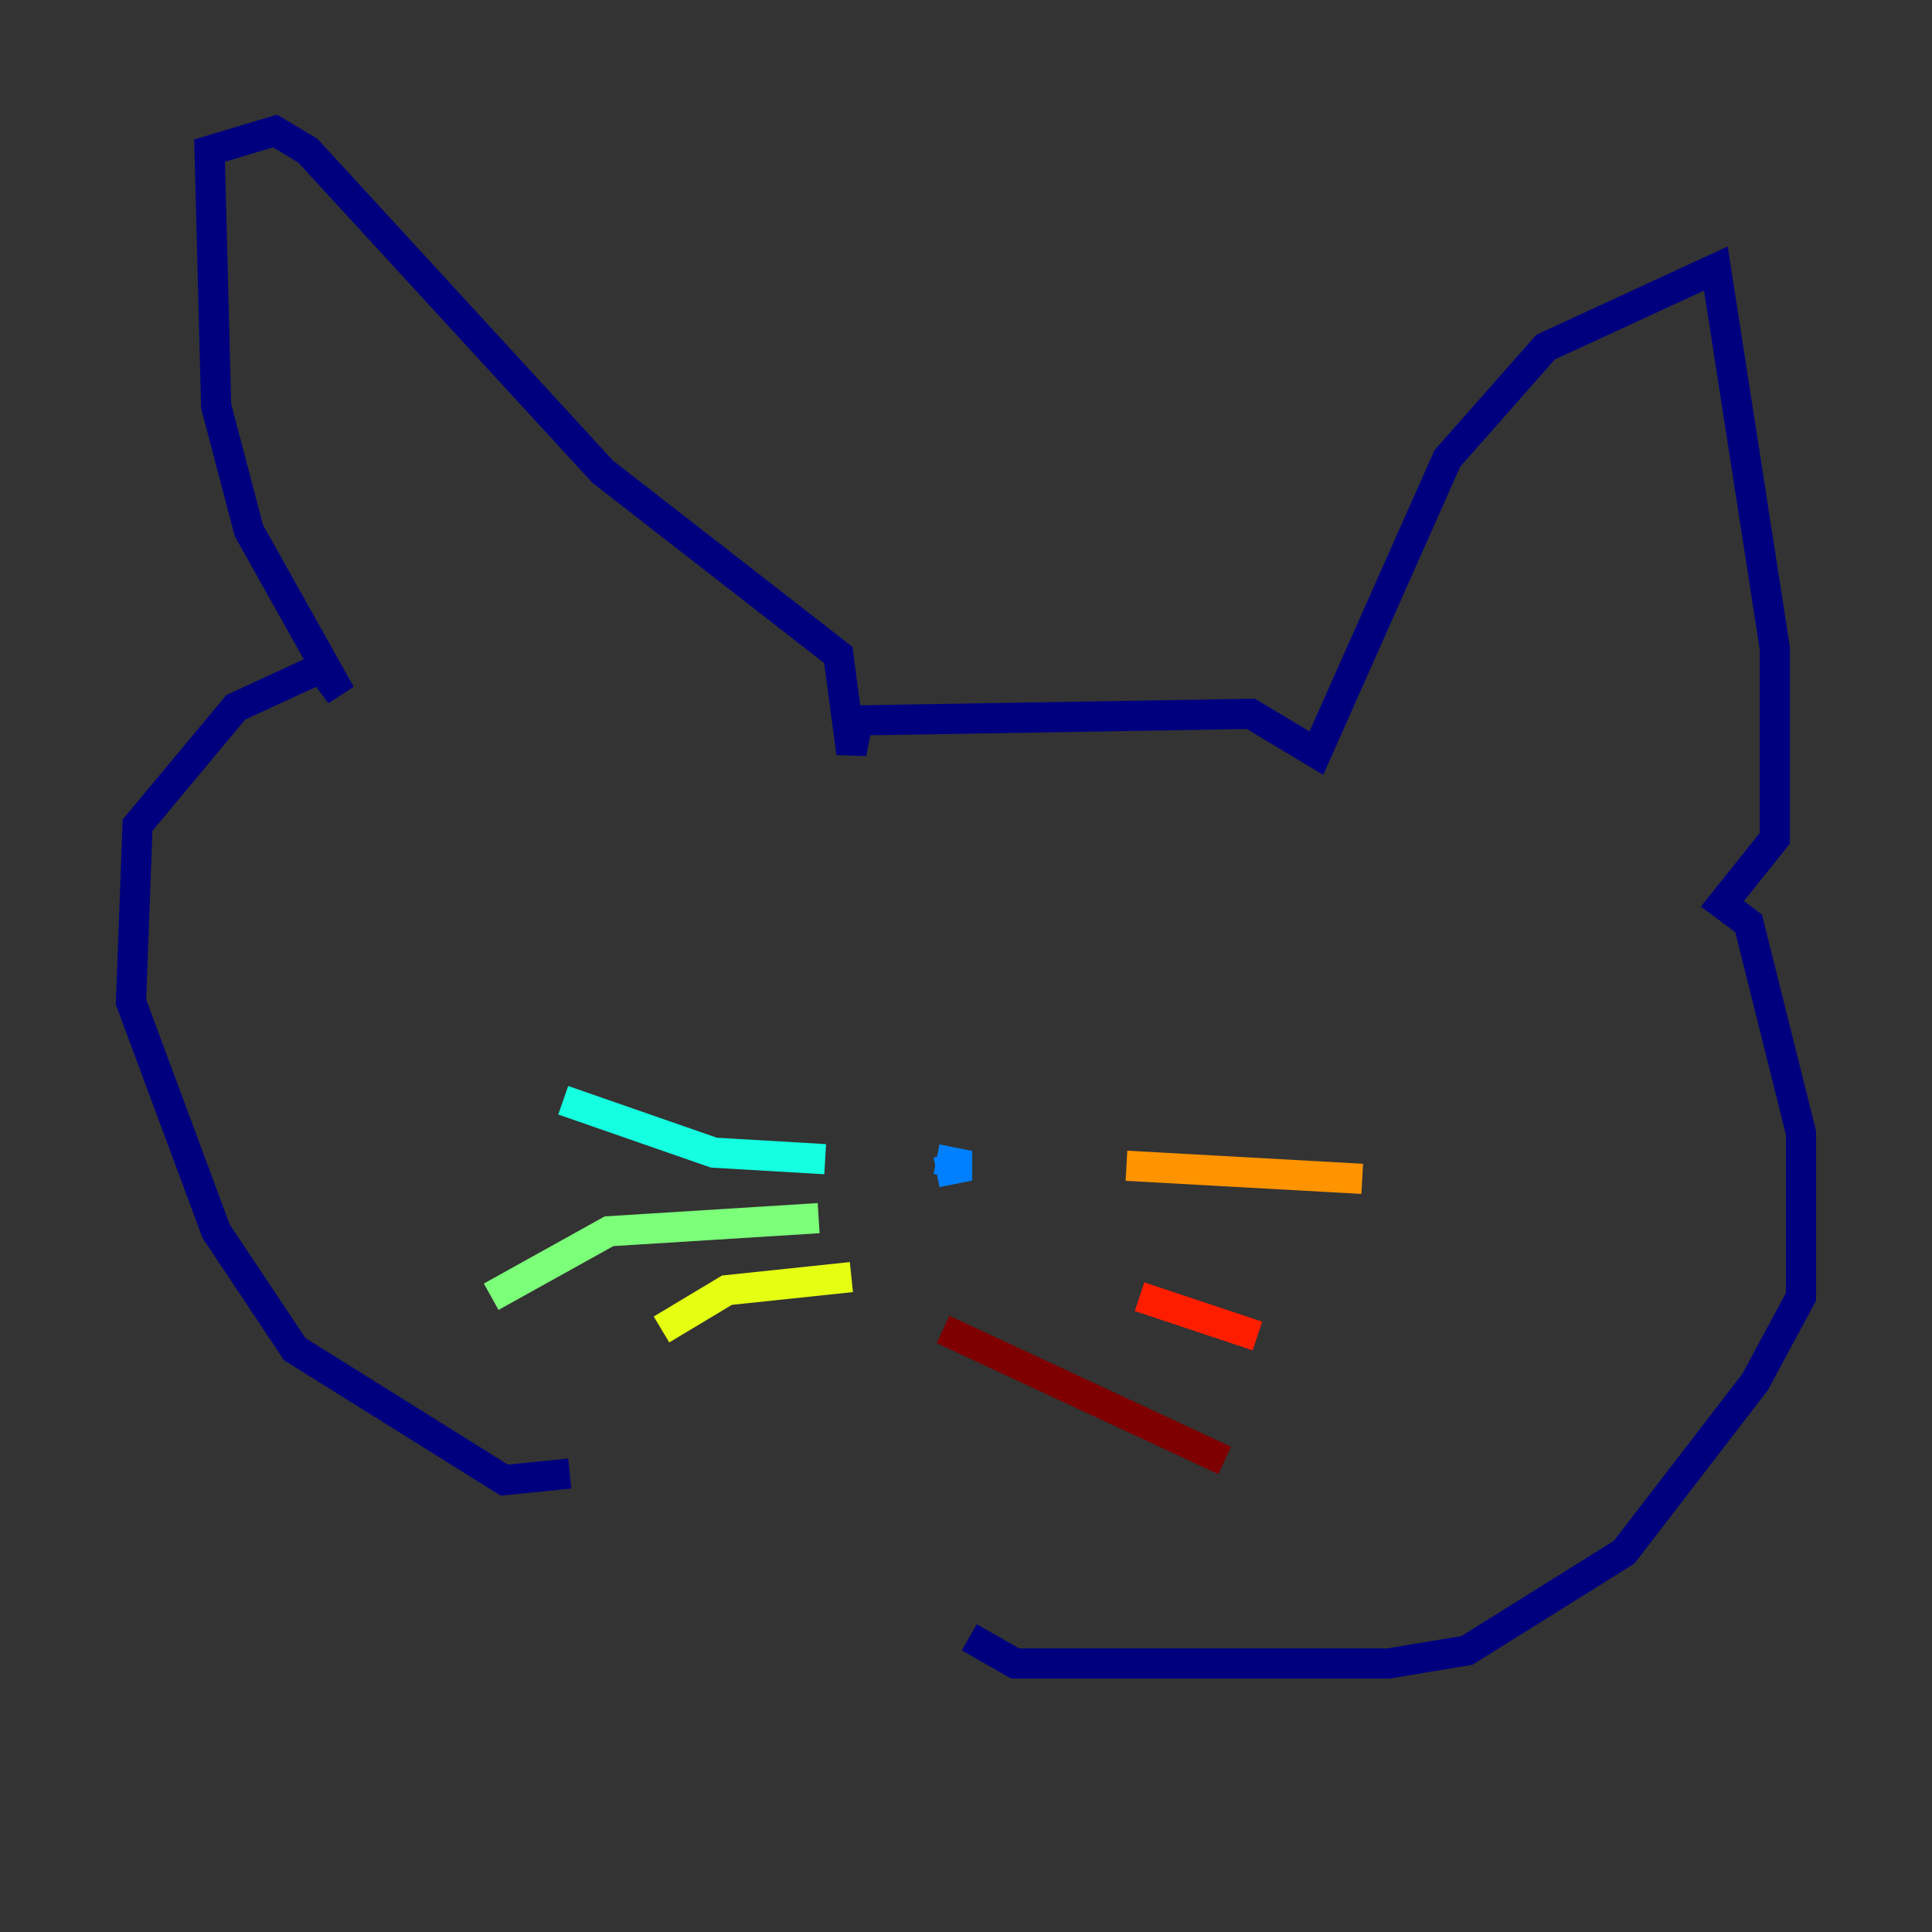 <?xml version="1.0" encoding="utf-8" ?>
<svg baseProfile="tiny" height="128" version="1.2" viewBox="0,0,128,128" width="128" xmlns="http://www.w3.org/2000/svg" xmlns:ev="http://www.w3.org/2001/xml-events" xmlns:xlink="http://www.w3.org/1999/xlink"><rect x="0" y="0" width="128" height="128" fill="#333333" stroke="none"/><defs /><polyline fill="none" points="37.749,97.627 33.41,98.061 19.525,89.383 14.319,81.573 8.678,66.386 9.112,54.671 15.62,46.861 21.261,44.258 22.563,45.993 16.488,35.146 14.319,26.902 13.885,9.98 18.224,8.678 20.393,9.98 39.919,31.241 55.539,43.39 56.407,49.898 56.841,47.729 82.875,47.295 87.214,49.898 95.891,30.373 102.4,22.997 113.681,17.79 117.586,42.956 117.586,55.539 114.115,59.878 115.851,61.18 119.322,75.064 119.322,85.912 116.285,91.552 107.607,102.834 97.193,109.342 91.986,110.21 67.254,110.21 64.217,108.475" stroke="#00007f" stroke-width="2" /><polyline fill="none" points="67.254,75.064 67.254,75.064" stroke="#0000ff" stroke-width="2" /><polyline fill="none" points="62.047,76.8 64.217,77.234 62.047,77.668" stroke="#0080ff" stroke-width="2" /><polyline fill="none" points="54.671,76.8 47.295,76.366 37.315,72.895" stroke="#15ffe1" stroke-width="2" /><polyline fill="none" points="54.237,80.705 40.352,81.573 32.542,85.912" stroke="#7cff79" stroke-width="2" /><polyline fill="none" points="56.407,84.61 48.163,85.478 43.824,88.081" stroke="#e4ff12" stroke-width="2" /><polyline fill="none" points="74.63,77.234 90.251,78.102" stroke="#ff9400" stroke-width="2" /><polyline fill="none" points="75.498,85.912 83.308,88.515" stroke="#ff1d00" stroke-width="2" /><polyline fill="none" points="62.481,88.081 81.139,96.759" stroke="#7f0000" stroke-width="2" /></svg>